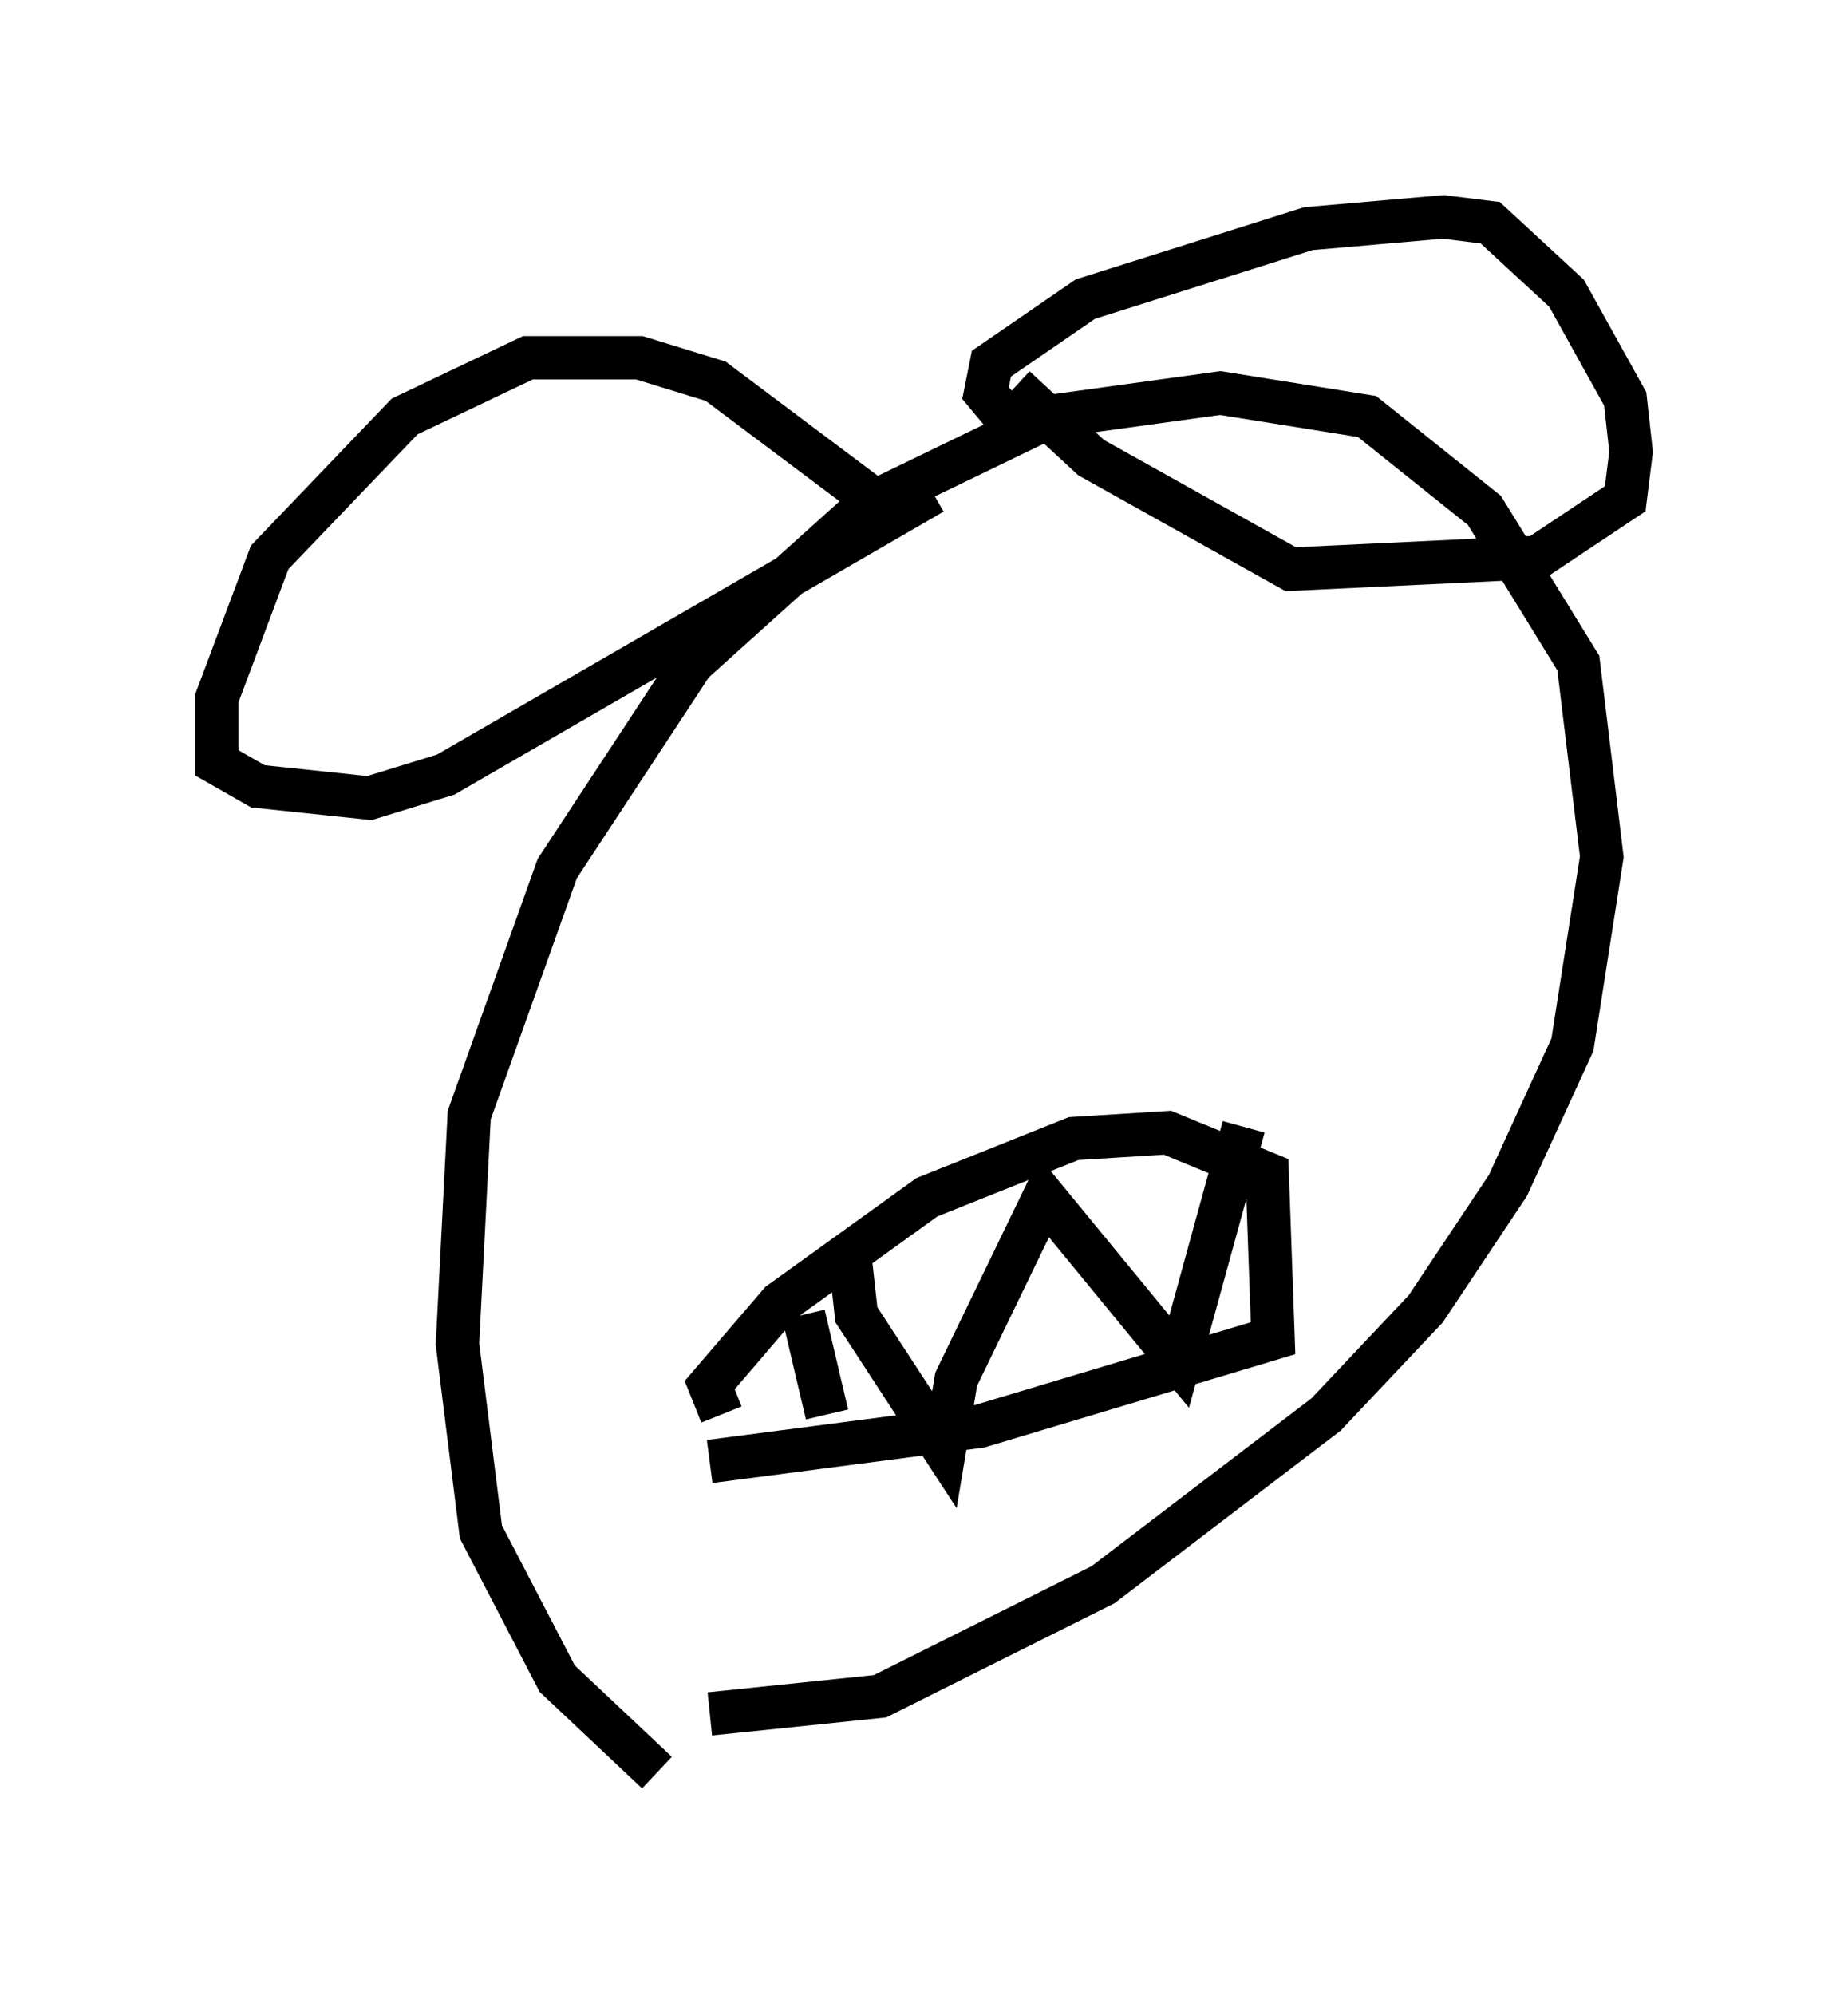 <?xml version="1.0" encoding="utf-8" ?>
<svg baseProfile="full" height="45.994" version="1.1" width="42.611" xmlns="http://www.w3.org/2000/svg" xmlns:ev="http://www.w3.org/2001/xml-events" xmlns:xlink="http://www.w3.org/1999/xlink"><defs /><rect fill="white" height="45.994" width="42.611" x="0" y="0" /><path d="M18.802, 40.994 m-3.654, -0.135 l-2.3, -2.165 -1.759, -3.383 l-0.541, -4.33 0.271, -5.277 l2.03, -5.683 3.112, -4.736 l4.059, -3.654 4.195, -2.03 l3.924, -0.541 3.383, 0.541 l2.706, 2.165 2.165, 3.518 l0.541, 4.465 -0.677, 4.33 l-1.488, 3.248 -1.894, 2.842 l-2.3, 2.436 -5.142, 3.924 l-5.142, 2.571 -3.924, 0.406 m4.736, -28.011 l-0.812, 0.135 -3.789, -2.842 l-1.759, -0.541 -2.571, 0.0 l-2.842, 1.353 -3.112, 3.248 l-1.218, 3.248 0.0, 1.488 l0.947, 0.541 2.571, 0.271 l1.759, -0.541 11.231, -6.495 m1.894, -1.488 l-0.677, -0.812 0.135, -0.677 l2.165, -1.488 5.142, -1.624 l3.112, -0.271 1.083, 0.135 l1.759, 1.624 1.353, 2.436 l0.135, 1.218 -0.135, 1.083 l-2.03, 1.353 -5.683, 0.271 l-4.601, -2.571 -1.759, -1.624 m-6.766, 23.68 l-0.271, -0.677 1.624, -1.894 l3.383, -2.436 3.383, -1.353 l2.165, -0.135 2.3, 0.947 l0.135, 3.789 -6.766, 2.03 l-6.225, 0.812 m3.248, -4.601 l0.135, 1.218 2.03, 3.112 l0.271, -1.624 2.03, -4.195 l3.112, 3.789 1.488, -5.413 m-10.149, 4.33 l0.541, 2.3 " fill="none" stroke="black" stroke-width="1" /></svg>
